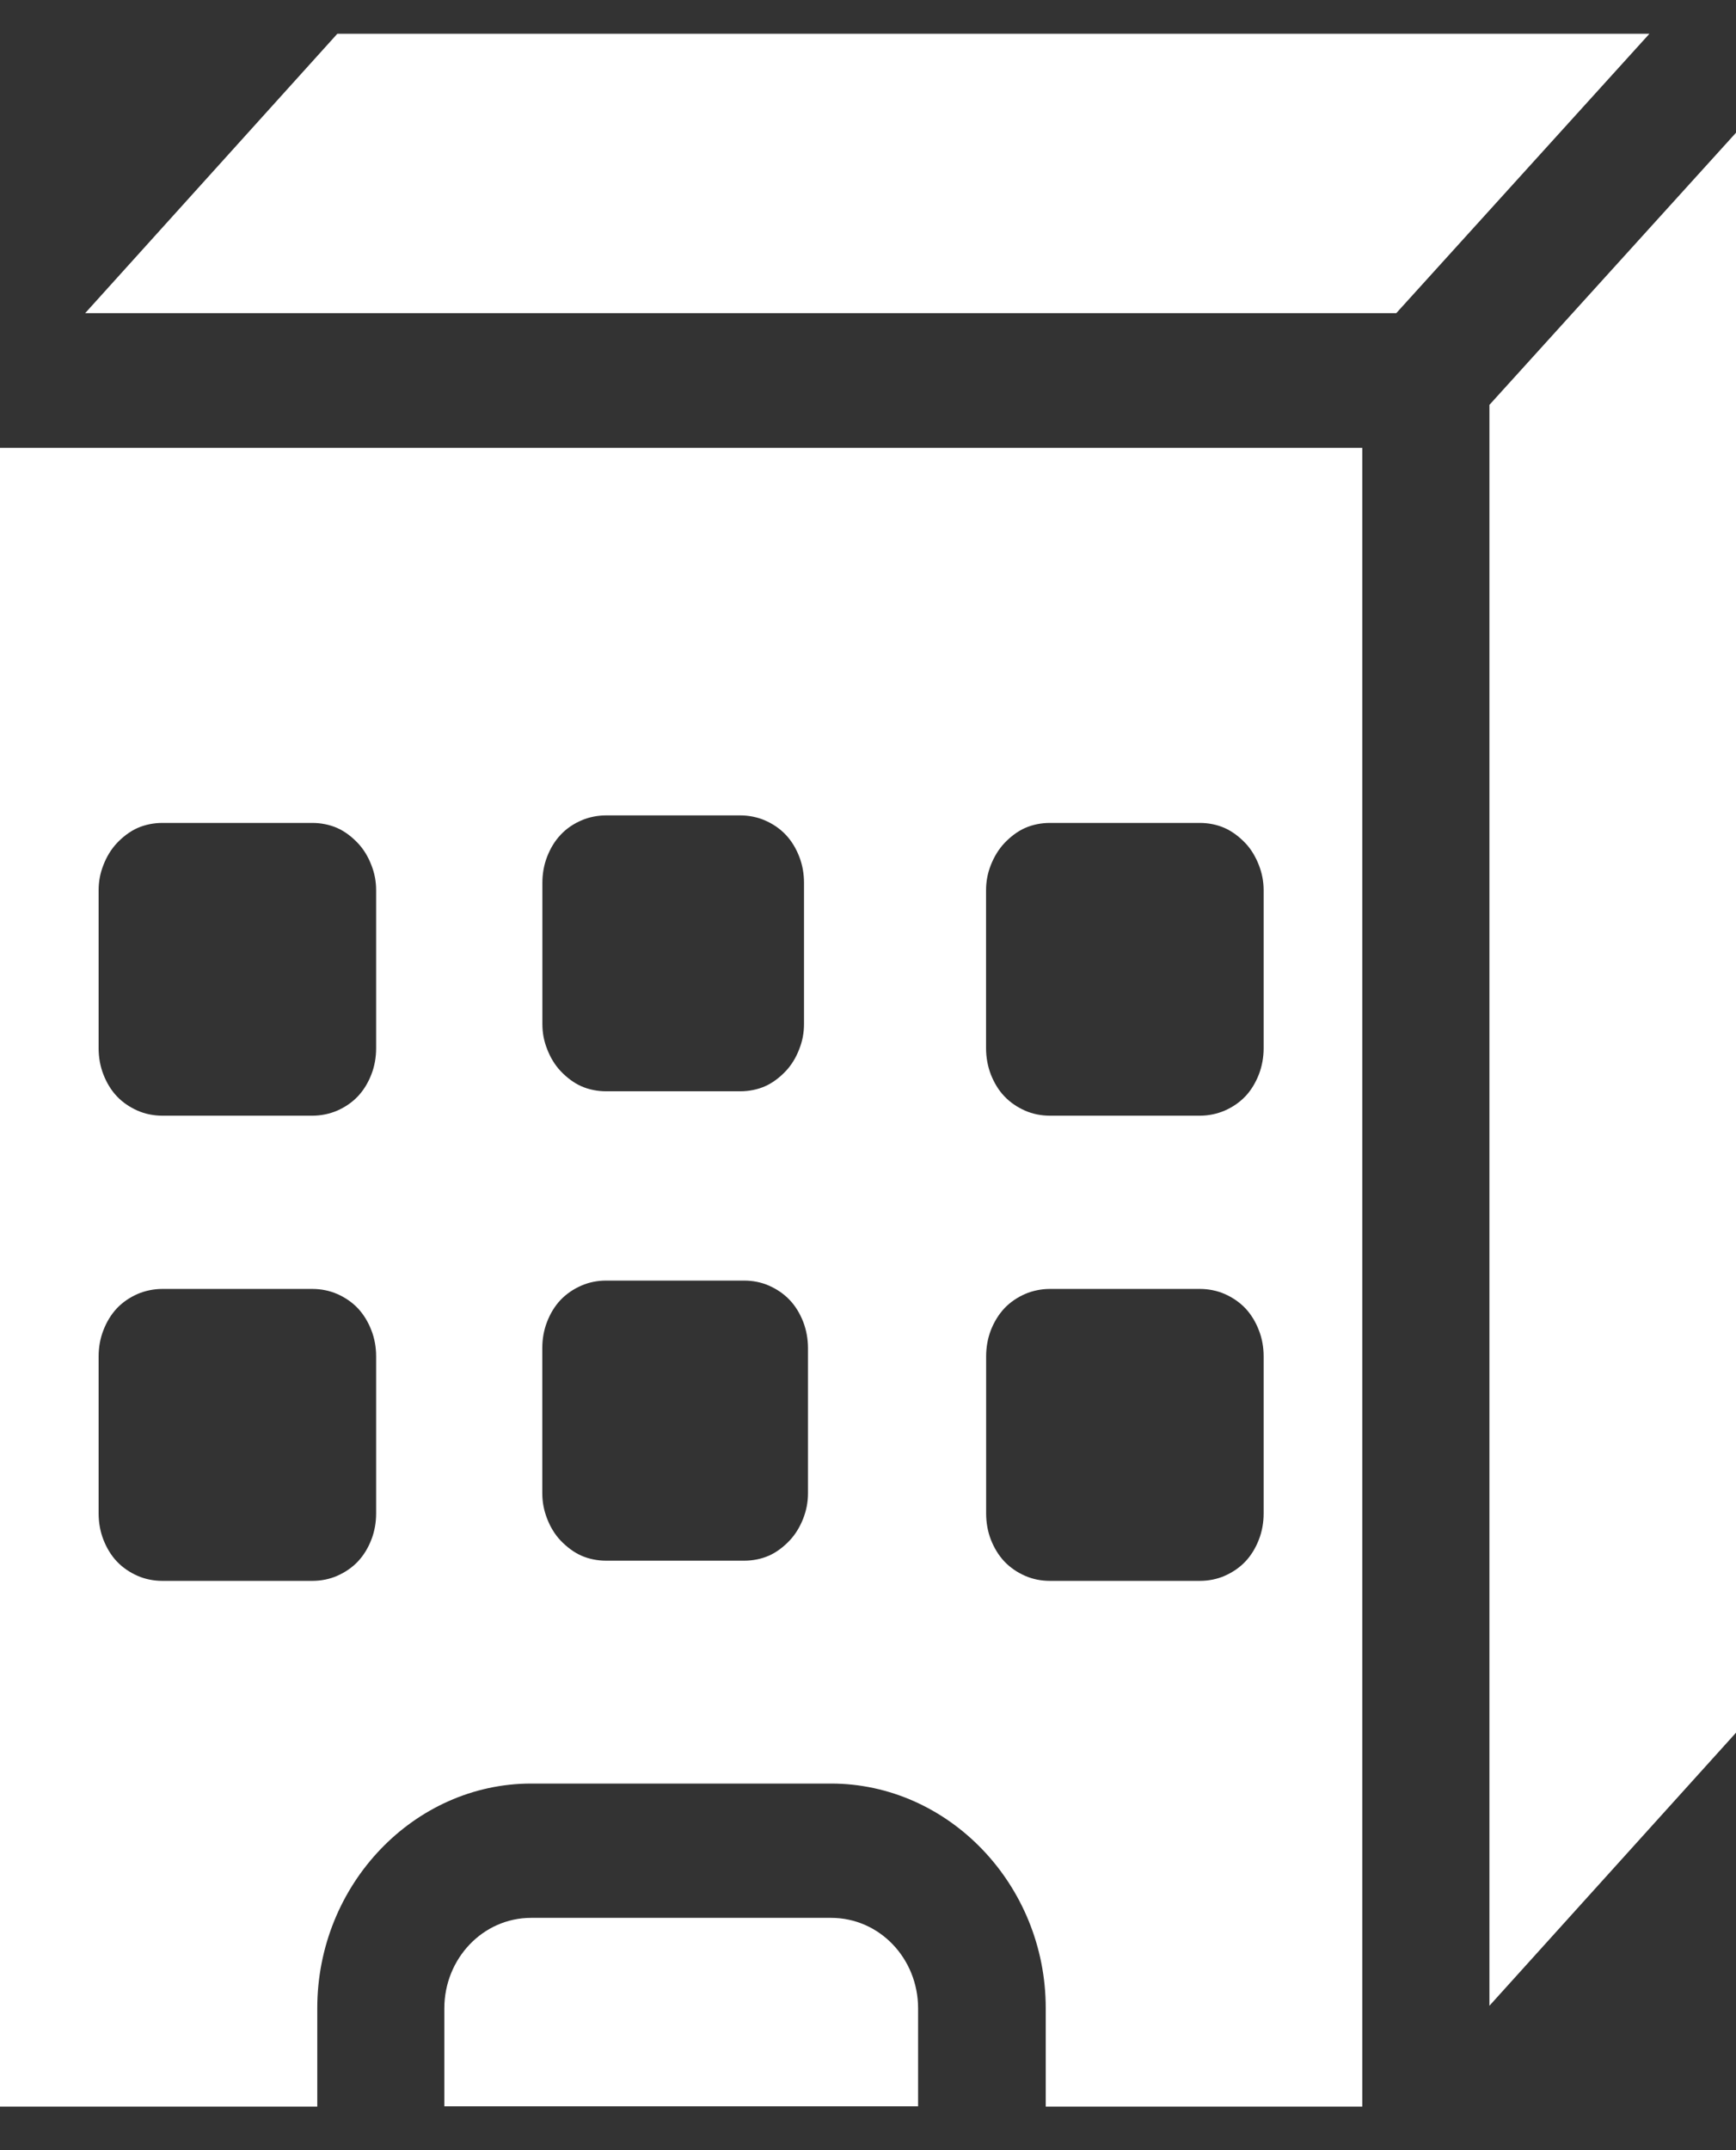 <svg width="21" height="26" viewBox="0 0 21 26" fill="none" xmlns="http://www.w3.org/2000/svg">
<rect x="0" y="0" width="21" height="26" fill="#333333" stroke="none"/>
<path d="M16.479 25.473V5.415H0V25.473H3.838V24.283C3.838 22.787 5.009 21.567 6.426 21.567H10.052C11.472 21.567 12.65 22.787 12.65 24.283V25.473H16.479ZM4.55 18.302C4.55 18.409 4.531 18.519 4.492 18.618C4.454 18.716 4.4 18.807 4.329 18.882C4.258 18.957 4.172 19.014 4.079 19.055C3.986 19.096 3.881 19.116 3.78 19.116H1.962C1.862 19.116 1.757 19.096 1.664 19.055C1.571 19.014 1.485 18.957 1.414 18.882C1.343 18.807 1.289 18.716 1.251 18.618C1.212 18.519 1.193 18.409 1.193 18.302V16.4C1.193 16.294 1.212 16.183 1.251 16.085C1.289 15.986 1.343 15.896 1.414 15.82C1.485 15.745 1.571 15.688 1.664 15.647C1.757 15.607 1.862 15.586 1.962 15.586H3.78C3.881 15.586 3.985 15.606 4.079 15.647C4.172 15.688 4.258 15.745 4.329 15.82C4.4 15.896 4.454 15.986 4.492 16.085C4.531 16.183 4.55 16.293 4.55 16.4V18.302ZM4.55 12.677C4.55 12.784 4.531 12.894 4.492 12.993C4.454 13.091 4.4 13.182 4.329 13.257C4.258 13.332 4.172 13.389 4.079 13.43C3.986 13.47 3.881 13.491 3.78 13.491H1.962C1.862 13.491 1.757 13.471 1.664 13.43C1.571 13.389 1.485 13.332 1.414 13.257C1.343 13.182 1.289 13.091 1.251 12.993C1.212 12.894 1.193 12.784 1.193 12.677V10.765C1.193 10.659 1.212 10.558 1.251 10.46C1.289 10.361 1.343 10.271 1.414 10.195C1.485 10.12 1.571 10.053 1.664 10.012C1.757 9.971 1.862 9.951 1.962 9.951H3.78C3.881 9.951 3.985 9.971 4.079 10.012C4.172 10.053 4.258 10.12 4.329 10.195C4.4 10.27 4.454 10.361 4.492 10.46C4.531 10.558 4.55 10.658 4.55 10.765V12.677ZM6.561 10.674C6.561 10.567 6.58 10.457 6.619 10.358C6.657 10.26 6.711 10.169 6.782 10.094C6.853 10.018 6.939 9.961 7.032 9.921C7.125 9.88 7.23 9.86 7.331 9.86H8.956C9.057 9.86 9.161 9.88 9.255 9.921C9.347 9.961 9.433 10.018 9.505 10.094C9.576 10.169 9.63 10.26 9.668 10.358C9.707 10.457 9.726 10.567 9.726 10.674V12.382C9.726 12.489 9.707 12.589 9.668 12.687C9.63 12.786 9.576 12.877 9.505 12.952C9.434 13.027 9.348 13.094 9.255 13.135C9.162 13.176 9.057 13.196 8.956 13.196H7.331C7.23 13.196 7.125 13.176 7.032 13.135C6.939 13.094 6.853 13.027 6.782 12.952C6.711 12.877 6.657 12.786 6.619 12.687C6.58 12.589 6.561 12.489 6.561 12.382V10.674ZM9.774 18.058C9.774 18.165 9.754 18.265 9.716 18.363C9.677 18.462 9.623 18.553 9.552 18.628C9.481 18.703 9.395 18.77 9.302 18.811C9.209 18.852 9.105 18.872 9.004 18.872H7.33C7.229 18.872 7.125 18.852 7.032 18.811C6.939 18.77 6.853 18.703 6.781 18.628C6.71 18.553 6.656 18.462 6.618 18.363C6.58 18.265 6.56 18.165 6.56 18.058V16.299C6.56 16.192 6.579 16.082 6.618 15.983C6.656 15.885 6.71 15.794 6.781 15.719C6.853 15.644 6.938 15.587 7.032 15.546C7.125 15.505 7.229 15.485 7.33 15.485H9.004C9.105 15.485 9.209 15.505 9.302 15.546C9.395 15.587 9.481 15.644 9.552 15.719C9.624 15.794 9.677 15.885 9.716 15.983C9.754 16.082 9.774 16.192 9.774 16.299V18.058ZM11.928 10.765C11.928 10.659 11.947 10.558 11.986 10.46C12.025 10.361 12.079 10.271 12.15 10.195C12.221 10.12 12.307 10.053 12.4 10.012C12.493 9.971 12.597 9.951 12.698 9.951H14.516C14.617 9.951 14.721 9.971 14.814 10.012C14.907 10.053 14.993 10.12 15.065 10.195C15.136 10.27 15.189 10.361 15.228 10.46C15.266 10.558 15.286 10.658 15.286 10.765V12.677C15.286 12.784 15.266 12.894 15.228 12.993C15.189 13.091 15.136 13.182 15.065 13.257C14.993 13.332 14.908 13.389 14.814 13.43C14.721 13.47 14.617 13.491 14.516 13.491H12.698C12.597 13.491 12.493 13.471 12.4 13.43C12.307 13.389 12.221 13.332 12.15 13.257C12.078 13.182 12.025 13.091 11.986 12.993C11.948 12.894 11.928 12.784 11.928 12.677V10.765ZM12.4 19.055C12.307 19.014 12.221 18.957 12.15 18.882C12.079 18.807 12.025 18.716 11.986 18.617C11.948 18.519 11.929 18.409 11.929 18.302V16.4C11.929 16.294 11.948 16.183 11.986 16.085C12.025 15.986 12.079 15.896 12.15 15.82C12.221 15.745 12.307 15.688 12.4 15.647C12.493 15.607 12.598 15.586 12.698 15.586H14.516C14.617 15.586 14.721 15.606 14.815 15.647C14.908 15.688 14.993 15.745 15.065 15.82C15.136 15.896 15.19 15.986 15.228 16.085C15.267 16.183 15.286 16.293 15.286 16.4V18.302C15.286 18.409 15.267 18.519 15.228 18.618C15.19 18.716 15.136 18.807 15.065 18.882C14.994 18.957 14.908 19.014 14.815 19.055C14.722 19.096 14.617 19.116 14.516 19.116H12.698C12.597 19.116 12.493 19.096 12.4 19.055Z" fill="white"/>
<path d="M19.953 0.408H4.081L1.03 3.787H16.89L19.953 0.408Z" fill="white"/>
<path d="M18.017 24.254L21 20.952V1.605L18.017 4.896V24.254Z" fill="white"/>
<path d="M6.424 23.191C5.841 23.191 5.375 23.685 5.375 24.285V25.47H11.106V24.285C11.106 23.685 10.642 23.191 10.054 23.191H6.424Z" fill="white"/>
</svg>
